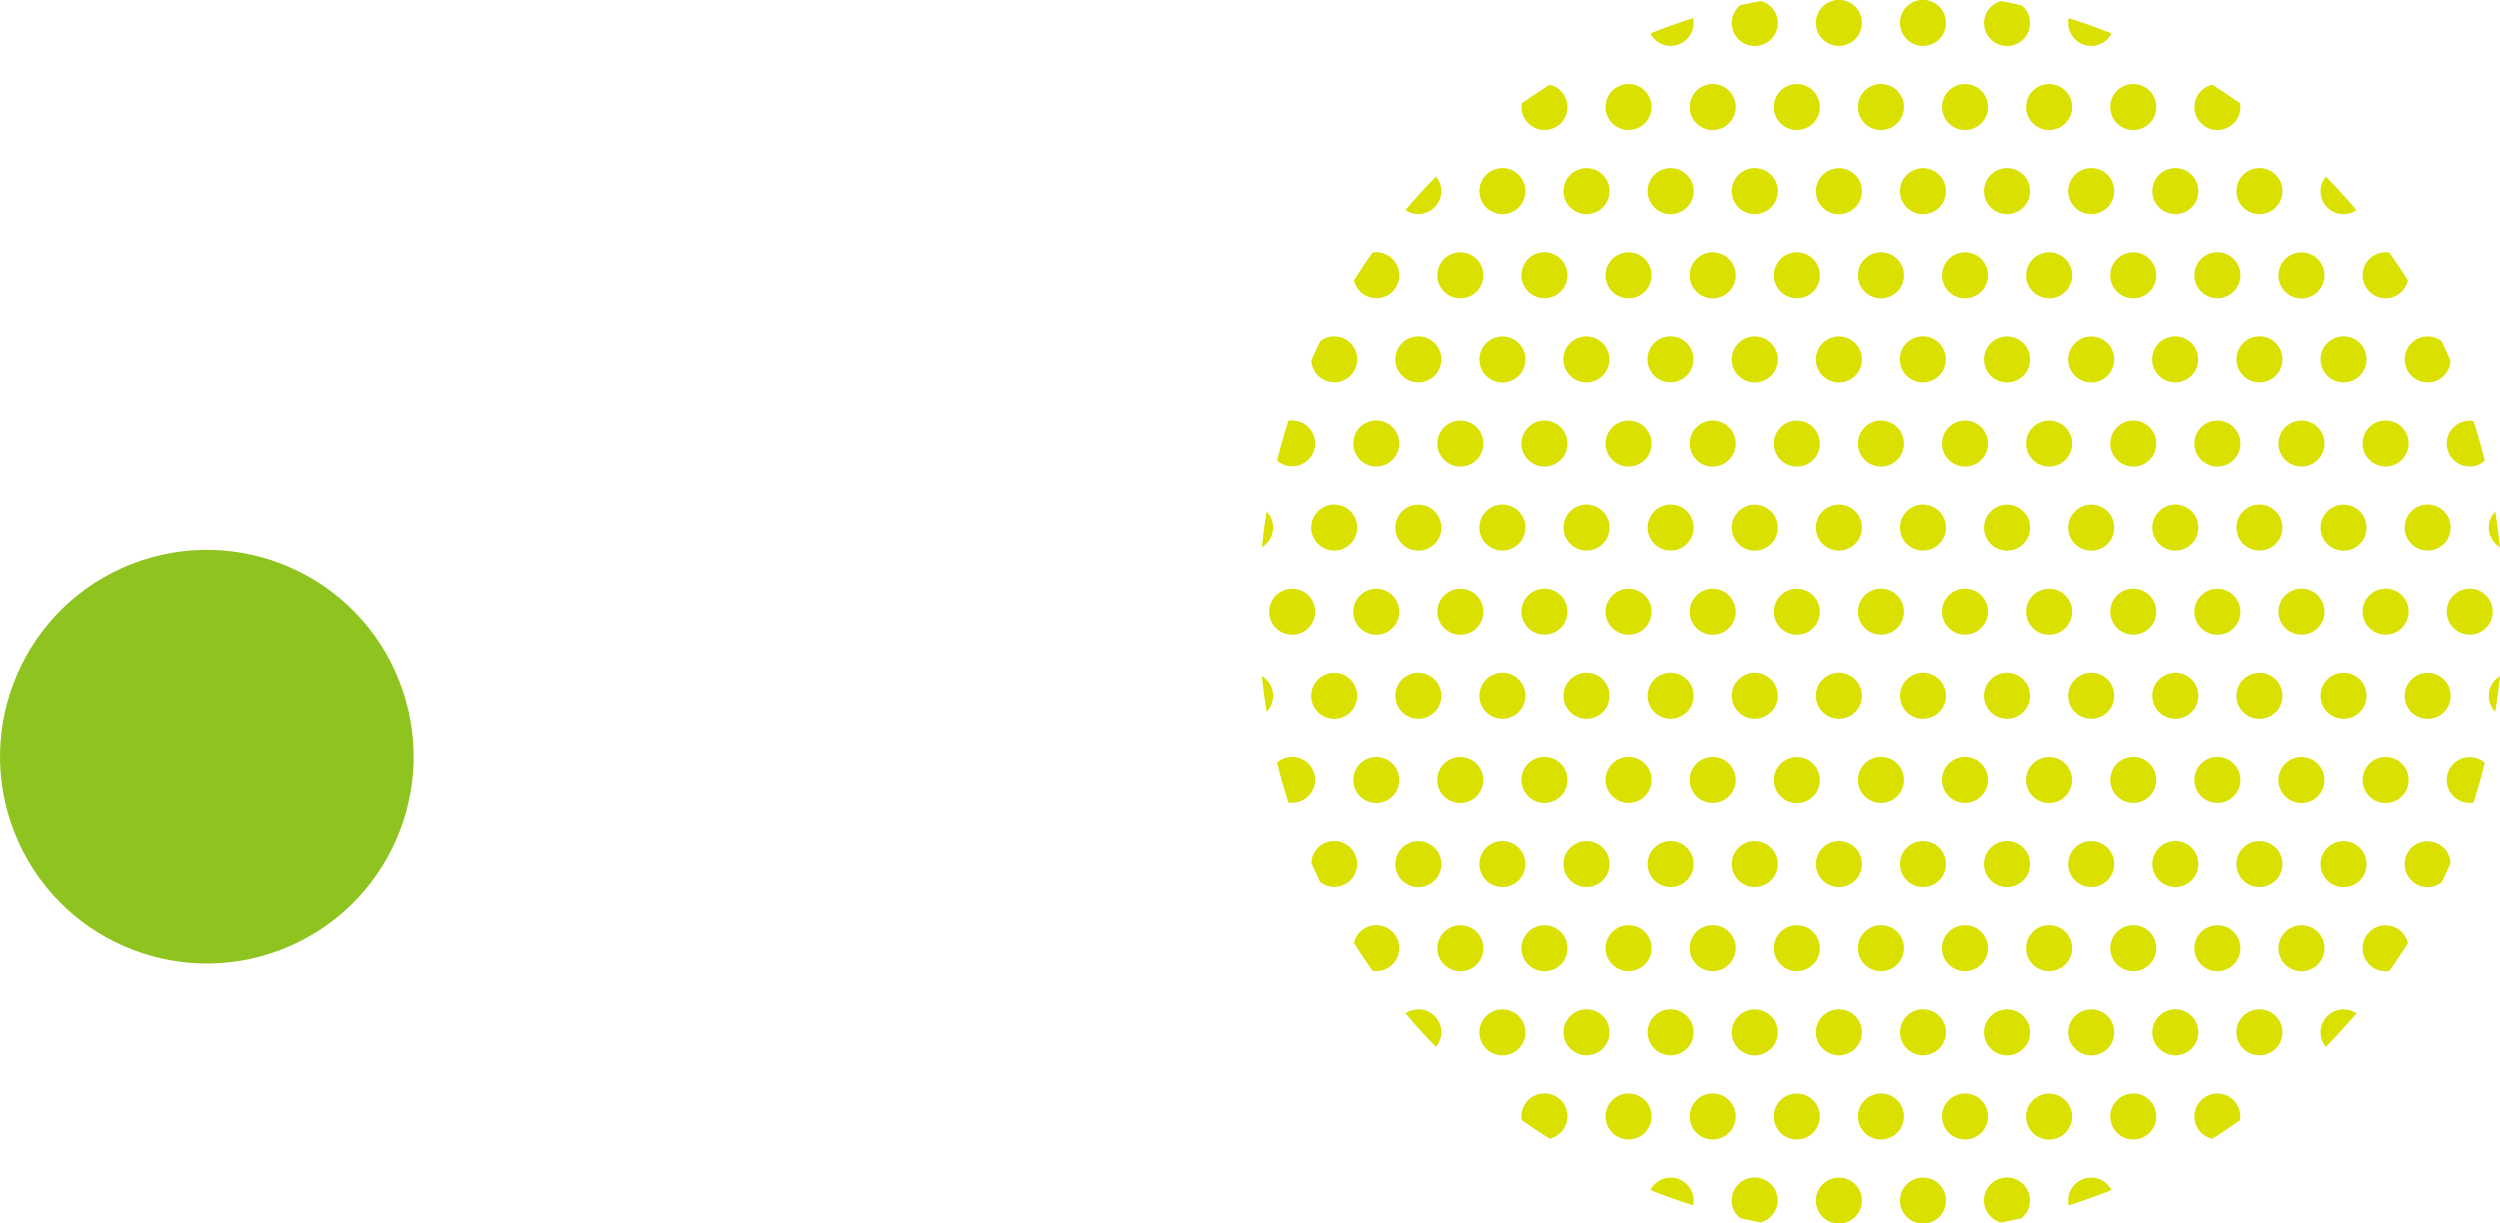 <?xml version="1.0" encoding="UTF-8"?>
<svg id="_レイヤー_2" data-name="レイヤー 2" xmlns="http://www.w3.org/2000/svg" viewBox="0 0 284.74 139.35">
  <defs>
    <style>
      .cls-1 {
        fill: #dae000;
      }

      .cls-2 {
        fill: #8fc31f;
      }
    </style>
  </defs>
  <g id="_レイヤー_1-2" data-name="レイヤー 1">
    <g>
      <circle class="cls-2" cx="23.55" cy="86.19" r="23.55" transform="translate(-29.78 14.5) rotate(-21.37)"/>
      <g>
        <path class="cls-1" d="M175.91,14.81c1.44,0,2.62-1.17,2.62-2.62,0-1.24-.87-2.27-2.03-2.54-1.07.68-2.13,1.38-3.16,2.11-.02.14-.04.29-.04.43,0,1.44,1.17,2.62,2.62,2.62Z"/>
        <path class="cls-1" d="M190.28,5.23c1.44,0,2.62-1.17,2.62-2.62,0-.19-.02-.37-.06-.54-1.65.52-3.27,1.1-4.87,1.74.44.84,1.3,1.42,2.31,1.42Z"/>
        <path class="cls-1" d="M185.49,14.81c1.44,0,2.62-1.17,2.62-2.62s-1.17-2.62-2.62-2.62-2.62,1.17-2.62,2.62,1.17,2.62,2.62,2.62Z"/>
        <path class="cls-1" d="M197.24,2.62c0,1.44,1.17,2.62,2.62,2.62s2.62-1.17,2.62-2.62c0-1.2-.81-2.2-1.92-2.51-.79.15-1.57.32-2.35.49-.59.48-.97,1.2-.97,2.01Z"/>
        <path class="cls-1" d="M195.07,14.81c1.44,0,2.62-1.17,2.62-2.62s-1.17-2.62-2.62-2.62-2.62,1.17-2.62,2.62,1.17,2.62,2.62,2.62Z"/>
        <path class="cls-1" d="M209.44,5.23c1.44,0,2.62-1.17,2.62-2.62s-1.17-2.62-2.62-2.62-2.62,1.17-2.62,2.62,1.17,2.62,2.62,2.62Z"/>
        <circle class="cls-1" cx="204.65" cy="12.19" r="2.62"/>
        <circle class="cls-1" cx="219.02" cy="2.62" r="2.62" transform="translate(.19 12.14) rotate(-3.18)"/>
        <path class="cls-1" d="M214.23,14.81c1.44,0,2.62-1.17,2.62-2.62s-1.17-2.62-2.62-2.62-2.62,1.17-2.62,2.62,1.17,2.62,2.62,2.62Z"/>
        <path class="cls-1" d="M225.98,2.62c0,1.44,1.17,2.62,2.62,2.62s2.62-1.17,2.62-2.62c0-.82-.38-1.53-.97-2.01-.78-.18-1.56-.34-2.35-.49-1.1.31-1.92,1.31-1.92,2.51Z"/>
        <path class="cls-1" d="M223.81,14.81c1.44,0,2.62-1.17,2.62-2.62s-1.17-2.62-2.62-2.62-2.62,1.17-2.62,2.62,1.17,2.62,2.62,2.62Z"/>
        <path class="cls-1" d="M238.18,5.23c1.01,0,1.88-.58,2.31-1.42-1.6-.64-3.22-1.22-4.87-1.74-.04.18-.06.36-.06.54,0,1.44,1.17,2.62,2.62,2.62Z"/>
        <circle class="cls-1" cx="233.39" cy="12.19" r="2.62"/>
        <path class="cls-1" d="M242.97,14.81c1.44,0,2.62-1.17,2.62-2.62s-1.17-2.62-2.62-2.62-2.62,1.17-2.62,2.62,1.17,2.62,2.62,2.62Z"/>
        <path class="cls-1" d="M249.93,12.19c0,1.44,1.17,2.62,2.62,2.62s2.62-1.17,2.62-2.62c0-.15-.02-.29-.04-.43-1.03-.73-2.09-1.43-3.16-2.11-1.16.27-2.03,1.3-2.03,2.54Z"/>
        <path class="cls-1" d="M164.16,21.77c0-.63-.23-1.21-.61-1.66-1.2,1.23-2.36,2.51-3.48,3.82.42.29.92.45,1.47.45,1.44,0,2.62-1.17,2.62-2.62Z"/>
        <path class="cls-1" d="M156.75,33.97c1.44,0,2.62-1.17,2.62-2.62s-1.17-2.62-2.62-2.62c-.15,0-.29.02-.43.04-.73,1.03-1.43,2.09-2.11,3.16.27,1.16,1.3,2.03,2.54,2.03Z"/>
        <path class="cls-1" d="M171.12,24.39c1.44,0,2.62-1.17,2.62-2.62s-1.17-2.62-2.62-2.62-2.62,1.17-2.62,2.62,1.17,2.62,2.62,2.62Z"/>
        <circle class="cls-1" cx="166.33" cy="31.35" r="2.62" transform="translate(-2.77 38.79) rotate(-13.19)"/>
        <circle class="cls-1" cx="180.7" cy="21.77" r="2.62"/>
        <path class="cls-1" d="M175.91,33.97c1.44,0,2.62-1.17,2.62-2.62s-1.17-2.62-2.62-2.62-2.62,1.17-2.62,2.62,1.17,2.62,2.62,2.62Z"/>
        <circle class="cls-1" cx="190.28" cy="21.77" r="2.62"/>
        <path class="cls-1" d="M185.49,28.74c-1.44,0-2.62,1.17-2.62,2.62s1.17,2.62,2.62,2.62,2.62-1.17,2.62-2.62-1.17-2.62-2.62-2.62Z"/>
        <path class="cls-1" d="M199.86,24.39c1.44,0,2.62-1.17,2.62-2.62s-1.17-2.62-2.62-2.62-2.62,1.17-2.62,2.62,1.17,2.62,2.62,2.62Z"/>
        <path class="cls-1" d="M195.07,28.74c-1.44,0-2.62,1.17-2.62,2.62s1.17,2.62,2.62,2.62,2.62-1.17,2.62-2.62-1.17-2.62-2.62-2.62Z"/>
        <path class="cls-1" d="M209.44,19.16c-1.44,0-2.62,1.17-2.62,2.62s1.17,2.62,2.62,2.62,2.62-1.17,2.62-2.62-1.17-2.62-2.62-2.62Z"/>
        <circle class="cls-1" cx="204.65" cy="31.35" r="2.62" transform="translate(-1.7 48.18) rotate(-13.37)"/>
        <circle class="cls-1" cx="219.02" cy="21.77" r="2.62" transform="translate(-.67 35.19) rotate(-9.17)"/>
        <path class="cls-1" d="M214.23,28.74c-1.44,0-2.62,1.17-2.62,2.62s1.17,2.62,2.62,2.62,2.62-1.17,2.62-2.62-1.17-2.62-2.62-2.62Z"/>
        <path class="cls-1" d="M228.6,24.39c1.44,0,2.62-1.17,2.62-2.62s-1.17-2.62-2.62-2.62-2.62,1.17-2.62,2.62,1.17,2.62,2.62,2.62Z"/>
        <path class="cls-1" d="M223.81,28.74c-1.44,0-2.62,1.17-2.62,2.62s1.17,2.62,2.62,2.62,2.62-1.17,2.62-2.62-1.17-2.62-2.62-2.62Z"/>
        <path class="cls-1" d="M238.18,24.39c1.44,0,2.62-1.17,2.62-2.62s-1.17-2.62-2.62-2.62-2.62,1.17-2.62,2.62,1.17,2.62,2.62,2.62Z"/>
        <circle class="cls-1" cx="233.39" cy="31.35" r="2.62" transform="translate(-.92 54.83) rotate(-13.37)"/>
        <circle class="cls-1" cx="247.76" cy="21.77" r="2.62"/>
        <path class="cls-1" d="M242.97,28.74c-1.44,0-2.62,1.17-2.62,2.62s1.17,2.62,2.62,2.62,2.62-1.17,2.62-2.62-1.17-2.62-2.62-2.62Z"/>
        <circle class="cls-1" cx="257.34" cy="21.77" r="2.62"/>
        <path class="cls-1" d="M252.55,33.97c1.44,0,2.62-1.17,2.62-2.62s-1.17-2.62-2.62-2.62-2.62,1.17-2.62,2.62,1.17,2.62,2.62,2.62Z"/>
        <path class="cls-1" d="M266.92,24.39c.55,0,1.05-.17,1.47-.45-1.11-1.32-2.27-2.59-3.48-3.82-.37.45-.61,1.03-.61,1.66,0,1.44,1.17,2.62,2.62,2.62Z"/>
        <circle class="cls-1" cx="262.13" cy="31.35" r="2.62" transform="translate(-.24 60.66) rotate(-13.19)"/>
        <path class="cls-1" d="M269.09,31.35c0,1.44,1.17,2.62,2.62,2.62,1.24,0,2.27-.87,2.54-2.03-.68-1.07-1.38-2.13-2.11-3.16-.14-.02-.29-.04-.43-.04-1.44,0-2.62,1.17-2.62,2.62Z"/>
        <path class="cls-1" d="M151.96,43.55c1.44,0,2.62-1.17,2.62-2.62s-1.17-2.62-2.62-2.62c-.61,0-1.16.22-1.6.56-.35.72-.68,1.44-1,2.17.06,1.39,1.2,2.49,2.6,2.49Z"/>
        <path class="cls-1" d="M149.79,50.51c0-1.44-1.17-2.62-2.62-2.62-.15,0-.29.02-.43.04-.48,1.49-.91,3-1.29,4.52.46.41,1.06.66,1.72.66,1.44,0,2.62-1.17,2.62-2.62Z"/>
        <path class="cls-1" d="M161.54,43.55c1.44,0,2.62-1.17,2.62-2.62s-1.17-2.62-2.62-2.62-2.62,1.17-2.62,2.62,1.17,2.62,2.62,2.62Z"/>
        <path class="cls-1" d="M156.75,53.13c1.44,0,2.62-1.17,2.62-2.62s-1.17-2.62-2.62-2.62-2.62,1.17-2.62,2.62,1.17,2.62,2.62,2.62Z"/>
        <path class="cls-1" d="M171.12,38.32c-1.44,0-2.62,1.17-2.62,2.62s1.17,2.62,2.62,2.62,2.62-1.17,2.62-2.62-1.17-2.62-2.62-2.62Z"/>
        <path class="cls-1" d="M166.33,47.9c-1.44,0-2.62,1.17-2.62,2.62s1.17,2.62,2.62,2.62,2.62-1.17,2.62-2.62-1.17-2.62-2.62-2.62Z"/>
        <circle class="cls-1" cx="180.7" cy="40.93" r="2.62" transform="translate(127.03 218.27) rotate(-85.93)"/>
        <path class="cls-1" d="M175.91,47.9c-1.44,0-2.62,1.17-2.62,2.62s1.17,2.62,2.62,2.62,2.62-1.17,2.62-2.62-1.17-2.62-2.62-2.62Z"/>
        <circle class="cls-1" cx="190.28" cy="40.93" r="2.62" transform="translate(135.93 227.82) rotate(-85.93)"/>
        <path class="cls-1" d="M185.49,47.9c-1.44,0-2.62,1.17-2.62,2.62s1.17,2.62,2.62,2.62,2.62-1.17,2.62-2.62-1.17-2.62-2.62-2.62Z"/>
        <path class="cls-1" d="M199.86,38.32c-1.44,0-2.62,1.17-2.62,2.62s1.17,2.62,2.62,2.62,2.62-1.17,2.62-2.62-1.17-2.62-2.62-2.62Z"/>
        <path class="cls-1" d="M195.07,47.9c-1.44,0-2.62,1.17-2.62,2.62s1.17,2.62,2.62,2.62,2.62-1.17,2.62-2.62-1.17-2.62-2.62-2.62Z"/>
        <path class="cls-1" d="M209.44,38.32c-1.44,0-2.62,1.17-2.62,2.62s1.17,2.62,2.62,2.62,2.62-1.17,2.62-2.62-1.17-2.62-2.62-2.62Z"/>
        <path class="cls-1" d="M204.65,47.9c-1.44,0-2.62,1.17-2.62,2.62s1.17,2.62,2.62,2.62,2.62-1.17,2.62-2.62-1.17-2.62-2.62-2.62Z"/>
        <circle class="cls-1" cx="219.02" cy="40.93" r="2.62" transform="translate(162.63 256.49) rotate(-85.93)"/>
        <path class="cls-1" d="M214.23,47.9c-1.44,0-2.62,1.17-2.62,2.62s1.17,2.62,2.62,2.62,2.62-1.17,2.62-2.62-1.17-2.62-2.62-2.62Z"/>
        <path class="cls-1" d="M228.6,38.32c-1.44,0-2.62,1.17-2.62,2.62s1.17,2.62,2.62,2.62,2.62-1.17,2.62-2.62-1.17-2.62-2.62-2.62Z"/>
        <path class="cls-1" d="M223.81,47.9c-1.44,0-2.62,1.17-2.62,2.62s1.17,2.62,2.62,2.62,2.62-1.17,2.62-2.62-1.17-2.62-2.62-2.62Z"/>
        <path class="cls-1" d="M238.18,38.32c-1.44,0-2.62,1.17-2.62,2.62s1.17,2.62,2.62,2.62,2.62-1.17,2.62-2.62-1.17-2.62-2.62-2.62Z"/>
        <path class="cls-1" d="M233.39,47.9c-1.44,0-2.62,1.17-2.62,2.62s1.17,2.62,2.62,2.62,2.62-1.17,2.62-2.62-1.17-2.62-2.62-2.62Z"/>
        <circle class="cls-1" cx="247.76" cy="40.93" r="2.62" transform="translate(189.33 285.16) rotate(-85.93)"/>
        <path class="cls-1" d="M242.97,47.9c-1.44,0-2.62,1.17-2.62,2.62s1.17,2.62,2.62,2.62,2.62-1.17,2.62-2.62-1.17-2.62-2.62-2.62Z"/>
        <circle class="cls-1" cx="257.34" cy="40.93" r="2.62"/>
        <path class="cls-1" d="M252.55,47.9c-1.44,0-2.62,1.17-2.62,2.62s1.17,2.62,2.62,2.62,2.62-1.17,2.62-2.62-1.17-2.62-2.62-2.62Z"/>
        <path class="cls-1" d="M266.92,43.55c1.44,0,2.62-1.17,2.62-2.62s-1.17-2.62-2.62-2.62-2.62,1.17-2.62,2.62,1.17,2.62,2.62,2.62Z"/>
        <path class="cls-1" d="M262.13,47.9c-1.44,0-2.62,1.17-2.62,2.62s1.17,2.62,2.62,2.62,2.62-1.17,2.62-2.62-1.17-2.62-2.62-2.62Z"/>
        <path class="cls-1" d="M273.88,40.93c0,1.44,1.17,2.62,2.62,2.62s2.54-1.11,2.6-2.49c-.32-.73-.65-1.46-1-2.18-.44-.35-1-.56-1.6-.56-1.44,0-2.62,1.17-2.62,2.62Z"/>
        <path class="cls-1" d="M271.71,53.13c1.44,0,2.62-1.17,2.62-2.62s-1.17-2.62-2.62-2.62-2.62,1.17-2.62,2.62,1.17,2.62,2.62,2.62Z"/>
        <path class="cls-1" d="M278.67,50.51c0,1.44,1.17,2.62,2.62,2.62.66,0,1.26-.26,1.72-.66-.38-1.53-.81-3.04-1.29-4.52-.14-.02-.29-.04-.43-.04-1.44,0-2.62,1.17-2.62,2.62Z"/>
        <path class="cls-1" d="M145,60.09c0-.71-.28-1.35-.74-1.82-.22,1.34-.4,2.69-.54,4.06.76-.46,1.28-1.28,1.28-2.24Z"/>
        <circle class="cls-1" cx="151.96" cy="60.09" r="2.62"/>
        <path class="cls-1" d="M147.17,67.06c-1.44,0-2.62,1.17-2.62,2.62s1.17,2.62,2.62,2.62,2.62-1.17,2.62-2.62-1.17-2.62-2.62-2.62Z"/>
        <path class="cls-1" d="M161.54,57.48c-1.44,0-2.62,1.17-2.62,2.62s1.17,2.62,2.62,2.62,2.62-1.17,2.62-2.62-1.17-2.62-2.62-2.62Z"/>
        <path class="cls-1" d="M156.75,67.06c-1.44,0-2.62,1.17-2.62,2.62s1.17,2.62,2.62,2.62,2.62-1.17,2.62-2.62-1.17-2.62-2.62-2.62Z"/>
        <path class="cls-1" d="M171.12,62.71c1.44,0,2.62-1.17,2.62-2.62s-1.17-2.62-2.62-2.62-2.62,1.17-2.62,2.62,1.17,2.62,2.62,2.62Z"/>
        <path class="cls-1" d="M166.33,67.06c-1.44,0-2.62,1.17-2.62,2.62s1.17,2.62,2.62,2.62,2.62-1.17,2.62-2.62-1.17-2.62-2.62-2.62Z"/>
        <circle class="cls-1" cx="180.7" cy="60.09" r="2.62"/>
        <path class="cls-1" d="M175.91,72.29c1.44,0,2.62-1.17,2.62-2.62s-1.17-2.62-2.62-2.62-2.62,1.17-2.62,2.62,1.17,2.62,2.62,2.62Z"/>
        <circle class="cls-1" cx="190.28" cy="60.09" r="2.62"/>
        <path class="cls-1" d="M185.49,67.06c-1.44,0-2.62,1.17-2.62,2.62s1.17,2.62,2.62,2.62,2.62-1.17,2.62-2.62-1.17-2.62-2.62-2.62Z"/>
        <path class="cls-1" d="M199.86,57.48c-1.44,0-2.62,1.17-2.62,2.62s1.17,2.62,2.62,2.62,2.62-1.17,2.62-2.62-1.17-2.62-2.62-2.62Z"/>
        <path class="cls-1" d="M195.07,67.06c-1.44,0-2.62,1.17-2.62,2.62s1.17,2.62,2.62,2.62,2.62-1.17,2.62-2.62-1.17-2.62-2.62-2.62Z"/>
        <path class="cls-1" d="M209.44,62.71c1.44,0,2.62-1.17,2.62-2.62s-1.17-2.62-2.62-2.62-2.62,1.17-2.62,2.62,1.17,2.62,2.62,2.62Z"/>
        <path class="cls-1" d="M204.65,67.06c-1.44,0-2.62,1.17-2.62,2.62s1.17,2.62,2.62,2.62,2.62-1.17,2.62-2.62-1.17-2.62-2.62-2.62Z"/>
        <circle class="cls-1" cx="219.02" cy="60.09" r="2.62"/>
        <path class="cls-1" d="M214.23,72.29c1.44,0,2.62-1.17,2.62-2.62s-1.17-2.62-2.62-2.62-2.62,1.17-2.62,2.62,1.17,2.62,2.62,2.62Z"/>
        <path class="cls-1" d="M228.6,57.48c-1.44,0-2.62,1.17-2.62,2.62s1.17,2.62,2.62,2.62,2.62-1.17,2.62-2.62-1.17-2.62-2.62-2.62Z"/>
        <path class="cls-1" d="M223.81,72.29c1.44,0,2.62-1.17,2.62-2.62s-1.17-2.62-2.62-2.62-2.62,1.17-2.62,2.62,1.17,2.62,2.62,2.62Z"/>
        <path class="cls-1" d="M238.18,57.48c-1.44,0-2.62,1.17-2.62,2.62s1.17,2.62,2.62,2.62,2.62-1.17,2.62-2.62-1.17-2.62-2.62-2.62Z"/>
        <path class="cls-1" d="M233.39,67.06c-1.44,0-2.62,1.17-2.62,2.62s1.17,2.62,2.62,2.62,2.62-1.17,2.62-2.62-1.17-2.62-2.62-2.62Z"/>
        <circle class="cls-1" cx="247.76" cy="60.09" r="2.62"/>
        <path class="cls-1" d="M242.97,72.29c1.44,0,2.62-1.17,2.62-2.62s-1.17-2.62-2.62-2.62-2.62,1.17-2.62,2.62,1.17,2.62,2.62,2.62Z"/>
        <circle class="cls-1" cx="257.34" cy="60.09" r="2.62"/>
        <path class="cls-1" d="M252.55,67.06c-1.44,0-2.62,1.17-2.62,2.62s1.17,2.62,2.62,2.62,2.62-1.17,2.62-2.62-1.17-2.62-2.62-2.62Z"/>
        <path class="cls-1" d="M266.92,57.48c-1.44,0-2.62,1.17-2.62,2.62s1.17,2.62,2.62,2.62,2.62-1.17,2.62-2.62-1.17-2.62-2.62-2.62Z"/>
        <path class="cls-1" d="M262.13,72.29c1.44,0,2.62-1.17,2.62-2.62s-1.17-2.62-2.62-2.62-2.62,1.17-2.62,2.62,1.17,2.62,2.62,2.62Z"/>
        <path class="cls-1" d="M276.5,62.71c1.44,0,2.62-1.17,2.62-2.62s-1.17-2.62-2.62-2.62-2.62,1.17-2.62,2.62,1.17,2.62,2.62,2.62Z"/>
        <path class="cls-1" d="M271.71,72.29c1.44,0,2.62-1.17,2.62-2.62s-1.17-2.62-2.62-2.62-2.62,1.17-2.62,2.62,1.17,2.62,2.62,2.62Z"/>
        <path class="cls-1" d="M284.74,62.33c-.14-1.36-.32-2.72-.54-4.06-.46.47-.74,1.11-.74,1.82,0,.95.52,1.78,1.28,2.24Z"/>
        <path class="cls-1" d="M281.29,72.29c1.44,0,2.62-1.17,2.62-2.62s-1.17-2.62-2.62-2.62-2.62,1.17-2.62,2.62,1.17,2.62,2.62,2.62Z"/>
        <path class="cls-1" d="M143.72,77.01c.14,1.36.32,2.72.54,4.06.46-.47.74-1.11.74-1.82,0-.95-.52-1.78-1.28-2.24Z"/>
        <path class="cls-1" d="M151.96,76.64c-1.44,0-2.62,1.17-2.62,2.62s1.17,2.62,2.62,2.62,2.62-1.17,2.62-2.62-1.17-2.62-2.62-2.62Z"/>
        <path class="cls-1" d="M149.79,88.83c0-1.44-1.17-2.62-2.62-2.62-.66,0-1.26.26-1.72.66.38,1.53.81,3.04,1.29,4.52.14.02.29.04.43.04,1.44,0,2.62-1.17,2.62-2.62Z"/>
        <path class="cls-1" d="M161.54,81.87c1.44,0,2.62-1.17,2.62-2.62s-1.17-2.62-2.62-2.62-2.62,1.17-2.62,2.62,1.17,2.62,2.62,2.62Z"/>
        <circle class="cls-1" cx="156.75" cy="88.83" r="2.62" transform="translate(26.45 213.27) rotate(-73.22)"/>
        <path class="cls-1" d="M171.12,81.87c1.44,0,2.62-1.17,2.62-2.62s-1.17-2.62-2.62-2.62-2.62,1.17-2.62,2.62,1.17,2.62,2.62,2.62Z"/>
        <circle class="cls-1" cx="166.33" cy="88.83" r="2.62" transform="translate(-15.89 40.31) rotate(-13.19)"/>
        <path class="cls-1" d="M180.7,81.87c1.44,0,2.62-1.17,2.62-2.62s-1.17-2.62-2.62-2.62-2.62,1.17-2.62,2.62,1.17,2.62,2.62,2.62Z"/>
        <path class="cls-1" d="M175.91,91.45c1.44,0,2.62-1.17,2.62-2.62s-1.17-2.62-2.62-2.62-2.62,1.17-2.62,2.62,1.17,2.62,2.62,2.62Z"/>
        <path class="cls-1" d="M190.28,81.87c1.44,0,2.62-1.17,2.62-2.62s-1.17-2.62-2.62-2.62-2.62,1.17-2.62,2.62,1.17,2.62,2.62,2.62Z"/>
        <path class="cls-1" d="M185.49,91.45c1.44,0,2.62-1.17,2.62-2.62s-1.17-2.62-2.62-2.62-2.62,1.17-2.62,2.62,1.17,2.62,2.62,2.62Z"/>
        <path class="cls-1" d="M199.86,81.87c1.44,0,2.62-1.17,2.62-2.62s-1.17-2.62-2.62-2.62-2.62,1.17-2.62,2.62,1.17,2.62,2.62,2.62Z"/>
        <path class="cls-1" d="M195.07,91.45c1.44,0,2.62-1.17,2.62-2.62s-1.17-2.62-2.62-2.62-2.62,1.17-2.62,2.62,1.17,2.62,2.62,2.62Z"/>
        <path class="cls-1" d="M209.44,81.87c1.44,0,2.62-1.17,2.62-2.62s-1.17-2.62-2.62-2.62-2.62,1.17-2.62,2.62,1.17,2.62,2.62,2.62Z"/>
        <circle class="cls-1" cx="204.65" cy="88.83" r="2.62" transform="translate(-14.87 49.06) rotate(-13.19)"/>
        <path class="cls-1" d="M219.02,81.87c1.44,0,2.62-1.17,2.62-2.62s-1.17-2.62-2.62-2.62-2.62,1.17-2.62,2.62,1.17,2.62,2.62,2.62Z"/>
        <path class="cls-1" d="M214.23,91.45c1.44,0,2.62-1.17,2.62-2.62s-1.17-2.62-2.62-2.62-2.62,1.17-2.62,2.62,1.17,2.62,2.62,2.62Z"/>
        <path class="cls-1" d="M228.6,81.87c1.44,0,2.62-1.17,2.62-2.62s-1.17-2.62-2.62-2.62-2.62,1.17-2.62,2.62,1.17,2.62,2.62,2.62Z"/>
        <path class="cls-1" d="M223.81,91.45c1.44,0,2.62-1.17,2.62-2.62s-1.17-2.62-2.62-2.62-2.62,1.17-2.62,2.62,1.17,2.62,2.62,2.62Z"/>
        <path class="cls-1" d="M238.18,81.87c1.44,0,2.62-1.17,2.62-2.62s-1.17-2.62-2.62-2.62-2.62,1.17-2.62,2.62,1.17,2.62,2.62,2.62Z"/>
        <circle class="cls-1" cx="233.39" cy="88.83" r="2.62" transform="translate(-14.12 55.61) rotate(-13.19)"/>
        <path class="cls-1" d="M247.76,81.87c1.44,0,2.62-1.17,2.62-2.62s-1.17-2.62-2.62-2.62-2.62,1.17-2.62,2.62,1.17,2.62,2.62,2.62Z"/>
        <path class="cls-1" d="M242.97,91.45c1.44,0,2.62-1.17,2.62-2.62s-1.17-2.62-2.62-2.62-2.62,1.17-2.62,2.62,1.17,2.62,2.62,2.62Z"/>
        <path class="cls-1" d="M257.34,76.64c-1.44,0-2.62,1.17-2.62,2.62s1.17,2.62,2.62,2.62,2.62-1.17,2.62-2.62-1.17-2.62-2.62-2.62Z"/>
        <path class="cls-1" d="M252.55,91.45c1.44,0,2.62-1.17,2.62-2.62s-1.17-2.62-2.62-2.62-2.62,1.17-2.62,2.62,1.17,2.62,2.62,2.62Z"/>
        <path class="cls-1" d="M266.92,81.87c1.44,0,2.62-1.17,2.62-2.62s-1.17-2.62-2.62-2.62-2.62,1.17-2.62,2.62,1.17,2.62,2.62,2.62Z"/>
        <circle class="cls-1" cx="262.13" cy="88.83" r="2.62" transform="translate(-13.36 62.17) rotate(-13.19)"/>
        <path class="cls-1" d="M276.5,76.64c-1.44,0-2.62,1.17-2.62,2.62s1.17,2.62,2.62,2.62,2.62-1.17,2.62-2.62-1.17-2.62-2.62-2.62Z"/>
        <path class="cls-1" d="M271.71,86.22c-1.44,0-2.62,1.17-2.62,2.62s1.17,2.62,2.62,2.62,2.62-1.17,2.62-2.62-1.17-2.62-2.62-2.62Z"/>
        <path class="cls-1" d="M283.46,79.25c0,.71.28,1.35.74,1.82.22-1.34.4-2.69.54-4.06-.76.46-1.28,1.28-1.28,2.24Z"/>
        <path class="cls-1" d="M278.67,88.83c0,1.44,1.17,2.62,2.62,2.62.15,0,.29-.02.43-.04.48-1.49.91-3,1.29-4.52-.46-.41-1.06-.66-1.72-.66-1.44,0-2.62,1.17-2.62,2.62Z"/>
        <path class="cls-1" d="M154.58,98.41c0-1.44-1.17-2.62-2.62-2.62s-2.54,1.11-2.6,2.49c.32.73.65,1.46,1,2.17.44.35,1,.56,1.6.56,1.44,0,2.62-1.17,2.62-2.62Z"/>
        <path class="cls-1" d="M161.54,95.8c-1.44,0-2.62,1.17-2.62,2.62s1.17,2.62,2.62,2.62,2.62-1.17,2.62-2.62-1.17-2.62-2.62-2.62Z"/>
        <path class="cls-1" d="M159.37,107.99c0-1.44-1.17-2.62-2.62-2.62-1.24,0-2.27.87-2.54,2.03.68,1.07,1.38,2.13,2.11,3.16.14.02.29.04.43.04,1.44,0,2.62-1.17,2.62-2.62Z"/>
        <path class="cls-1" d="M171.12,101.03c1.44,0,2.62-1.17,2.62-2.62s-1.17-2.62-2.62-2.62-2.62,1.17-2.62,2.62,1.17,2.62,2.62,2.62Z"/>
        <path class="cls-1" d="M166.33,105.38c-1.44,0-2.62,1.17-2.62,2.62s1.17,2.62,2.62,2.62,2.62-1.17,2.62-2.62-1.17-2.62-2.62-2.62Z"/>
        <path class="cls-1" d="M180.7,101.03c1.44,0,2.62-1.17,2.62-2.62s-1.17-2.62-2.62-2.62-2.62,1.17-2.62,2.62,1.17,2.62,2.62,2.62Z"/>
        <path class="cls-1" d="M175.91,105.38c-1.44,0-2.62,1.17-2.62,2.62s1.17,2.62,2.62,2.62,2.62-1.17,2.62-2.62-1.17-2.62-2.62-2.62Z"/>
        <path class="cls-1" d="M190.28,101.03c1.44,0,2.62-1.17,2.62-2.62s-1.17-2.62-2.62-2.62-2.62,1.17-2.62,2.62,1.17,2.62,2.62,2.62Z"/>
        <path class="cls-1" d="M185.49,110.61c1.44,0,2.62-1.17,2.62-2.62s-1.17-2.62-2.62-2.62-2.62,1.17-2.62,2.62,1.17,2.62,2.62,2.62Z"/>
        <path class="cls-1" d="M199.86,101.03c1.44,0,2.62-1.17,2.62-2.62s-1.17-2.62-2.62-2.62-2.62,1.17-2.62,2.62,1.17,2.62,2.62,2.62Z"/>
        <path class="cls-1" d="M195.07,110.61c1.44,0,2.62-1.17,2.62-2.62s-1.17-2.62-2.62-2.62-2.62,1.17-2.62,2.62,1.17,2.62,2.62,2.62Z"/>
        <path class="cls-1" d="M209.44,101.03c1.44,0,2.62-1.17,2.62-2.62s-1.17-2.62-2.62-2.62-2.62,1.17-2.62,2.62,1.17,2.62,2.62,2.62Z"/>
        <path class="cls-1" d="M204.65,110.61c1.44,0,2.62-1.17,2.62-2.62s-1.17-2.62-2.62-2.62-2.62,1.17-2.62,2.62,1.17,2.62,2.62,2.62Z"/>
        <path class="cls-1" d="M219.02,101.03c1.44,0,2.62-1.17,2.62-2.62s-1.17-2.62-2.62-2.62-2.62,1.17-2.62,2.62,1.17,2.62,2.62,2.62Z"/>
        <path class="cls-1" d="M214.23,110.61c1.44,0,2.62-1.17,2.62-2.62s-1.17-2.62-2.62-2.62-2.62,1.17-2.62,2.62,1.17,2.62,2.62,2.62Z"/>
        <path class="cls-1" d="M228.6,101.03c1.44,0,2.62-1.17,2.62-2.62s-1.17-2.62-2.62-2.62-2.62,1.17-2.62,2.62,1.17,2.62,2.62,2.62Z"/>
        <path class="cls-1" d="M223.81,110.61c1.44,0,2.62-1.17,2.62-2.62s-1.17-2.62-2.62-2.62-2.62,1.17-2.62,2.62,1.17,2.62,2.62,2.62Z"/>
        <path class="cls-1" d="M238.18,101.03c1.44,0,2.62-1.17,2.62-2.62s-1.17-2.62-2.62-2.62-2.62,1.17-2.62,2.62,1.17,2.62,2.62,2.62Z"/>
        <path class="cls-1" d="M233.39,110.61c1.44,0,2.62-1.17,2.62-2.62s-1.17-2.62-2.62-2.62-2.62,1.17-2.62,2.62,1.17,2.62,2.62,2.62Z"/>
        <path class="cls-1" d="M247.76,101.03c1.44,0,2.62-1.17,2.62-2.62s-1.17-2.62-2.62-2.62-2.62,1.17-2.62,2.62,1.17,2.62,2.62,2.62Z"/>
        <path class="cls-1" d="M242.97,110.61c1.44,0,2.62-1.17,2.62-2.62s-1.17-2.62-2.62-2.62-2.62,1.17-2.62,2.62,1.17,2.62,2.62,2.62Z"/>
        <path class="cls-1" d="M257.34,101.03c1.44,0,2.62-1.17,2.62-2.62s-1.17-2.62-2.62-2.62-2.62,1.17-2.62,2.62,1.17,2.62,2.62,2.62Z"/>
        <path class="cls-1" d="M252.55,105.38c-1.44,0-2.62,1.17-2.62,2.62s1.17,2.62,2.62,2.62,2.62-1.17,2.62-2.62-1.17-2.62-2.62-2.62Z"/>
        <path class="cls-1" d="M266.92,95.8c-1.44,0-2.62,1.17-2.62,2.62s1.17,2.62,2.62,2.62,2.62-1.17,2.62-2.62-1.17-2.62-2.62-2.62Z"/>
        <path class="cls-1" d="M262.13,105.38c-1.44,0-2.62,1.17-2.62,2.62s1.17,2.62,2.62,2.62,2.62-1.17,2.62-2.62-1.17-2.62-2.62-2.62Z"/>
        <path class="cls-1" d="M276.5,95.8c-1.44,0-2.62,1.17-2.62,2.62s1.17,2.62,2.62,2.62c.61,0,1.16-.22,1.6-.56.35-.72.68-1.44,1-2.17-.06-1.39-1.2-2.49-2.6-2.49Z"/>
        <path class="cls-1" d="M271.71,105.38c-1.44,0-2.62,1.17-2.62,2.62s1.17,2.62,2.62,2.62c.15,0,.29-.02.43-.04.73-1.03,1.43-2.09,2.11-3.16-.27-1.16-1.3-2.03-2.54-2.03Z"/>
        <path class="cls-1" d="M161.54,114.96c-.55,0-1.05.17-1.47.45,1.11,1.32,2.27,2.59,3.48,3.82.37-.45.61-1.03.61-1.66,0-1.44-1.17-2.62-2.62-2.62Z"/>
        <path class="cls-1" d="M171.12,114.96c-1.44,0-2.62,1.17-2.62,2.62s1.17,2.62,2.62,2.62,2.62-1.17,2.62-2.62-1.17-2.62-2.62-2.62Z"/>
        <circle class="cls-1" cx="180.7" cy="117.57" r="2.62"/>
        <path class="cls-1" d="M178.53,127.15c0-1.44-1.17-2.62-2.62-2.62s-2.62,1.17-2.62,2.62c0,.15.02.29.04.43,1.03.73,2.09,1.43,3.16,2.11,1.16-.27,2.03-1.3,2.03-2.54Z"/>
        <circle class="cls-1" cx="190.28" cy="117.57" r="2.62"/>
        <path class="cls-1" d="M185.49,124.54c-1.44,0-2.62,1.17-2.62,2.62s1.17,2.62,2.62,2.62,2.62-1.17,2.62-2.62-1.17-2.62-2.62-2.62Z"/>
        <path class="cls-1" d="M199.86,114.96c-1.44,0-2.62,1.17-2.62,2.62s1.17,2.62,2.62,2.62,2.62-1.17,2.62-2.62-1.17-2.62-2.62-2.62Z"/>
        <path class="cls-1" d="M195.07,124.54c-1.44,0-2.62,1.17-2.62,2.62s1.17,2.62,2.62,2.62,2.62-1.17,2.62-2.62-1.17-2.62-2.62-2.62Z"/>
        <path class="cls-1" d="M209.44,120.19c1.44,0,2.62-1.17,2.62-2.62s-1.17-2.62-2.62-2.62-2.62,1.17-2.62,2.62,1.17,2.62,2.62,2.62Z"/>
        <circle class="cls-1" cx="204.65" cy="127.15" r="2.62" transform="translate(-11.53 20.78) rotate(-5.65)"/>
        <circle class="cls-1" cx="219.02" cy="117.57" r="2.62"/>
        <path class="cls-1" d="M214.23,124.54c-1.44,0-2.62,1.17-2.62,2.62s1.17,2.62,2.62,2.62,2.62-1.17,2.62-2.62-1.17-2.62-2.62-2.62Z"/>
        <path class="cls-1" d="M228.6,114.96c-1.44,0-2.62,1.17-2.62,2.62s1.17,2.62,2.62,2.62,2.62-1.17,2.62-2.62-1.17-2.62-2.62-2.62Z"/>
        <path class="cls-1" d="M223.81,124.54c-1.44,0-2.62,1.17-2.62,2.62s1.17,2.62,2.62,2.62,2.62-1.17,2.62-2.62-1.17-2.62-2.62-2.62Z"/>
        <path class="cls-1" d="M238.18,114.96c-1.44,0-2.62,1.17-2.62,2.62s1.17,2.62,2.62,2.62,2.62-1.17,2.62-2.62-1.17-2.62-2.62-2.62Z"/>
        <circle class="cls-1" cx="233.39" cy="127.15" r="2.62" transform="translate(-11.39 23.62) rotate(-5.65)"/>
        <circle class="cls-1" cx="247.76" cy="117.57" r="2.62"/>
        <path class="cls-1" d="M242.97,124.54c-1.44,0-2.62,1.17-2.62,2.62s1.17,2.62,2.62,2.62,2.62-1.17,2.62-2.62-1.17-2.62-2.62-2.62Z"/>
        <circle class="cls-1" cx="257.34" cy="117.57" r="2.62"/>
        <path class="cls-1" d="M252.55,124.54c-1.44,0-2.62,1.17-2.62,2.62,0,1.24.87,2.27,2.03,2.54,1.07-.68,2.13-1.38,3.16-2.11.02-.14.04-.29.04-.43,0-1.44-1.17-2.62-2.62-2.62Z"/>
        <path class="cls-1" d="M264.3,117.57c0,.63.23,1.21.61,1.66,1.2-1.23,2.36-2.51,3.48-3.82-.42-.29-.92-.45-1.47-.45-1.44,0-2.62,1.17-2.62,2.62Z"/>
        <path class="cls-1" d="M190.28,134.12c-1.01,0-1.88.58-2.31,1.42,1.6.64,3.22,1.22,4.87,1.74.04-.18.06-.36.06-.54,0-1.44-1.17-2.62-2.62-2.62Z"/>
        <path class="cls-1" d="M202.47,136.73c0-1.44-1.17-2.62-2.62-2.62s-2.62,1.17-2.62,2.62c0,.82.38,1.53.97,2.01.78.18,1.56.34,2.35.49,1.1-.31,1.92-1.31,1.92-2.51Z"/>
        <path class="cls-1" d="M209.44,134.12c-1.44,0-2.62,1.17-2.62,2.62s1.17,2.62,2.62,2.62,2.62-1.17,2.62-2.62-1.17-2.62-2.62-2.62Z"/>
        <path class="cls-1" d="M219.02,134.12c-1.44,0-2.62,1.17-2.62,2.62s1.17,2.62,2.62,2.62,2.62-1.17,2.62-2.62-1.17-2.62-2.62-2.62Z"/>
        <path class="cls-1" d="M231.21,136.73c0-1.44-1.17-2.62-2.62-2.62s-2.62,1.17-2.62,2.62c0,1.2.81,2.2,1.92,2.51.79-.15,1.57-.32,2.35-.49.59-.48.97-1.2.97-2.01Z"/>
        <path class="cls-1" d="M238.18,134.12c-1.44,0-2.62,1.17-2.62,2.62,0,.19.02.37.06.54,1.65-.52,3.27-1.1,4.87-1.74-.44-.84-1.3-1.42-2.31-1.42Z"/>
      </g>
    </g>
  </g>
</svg>